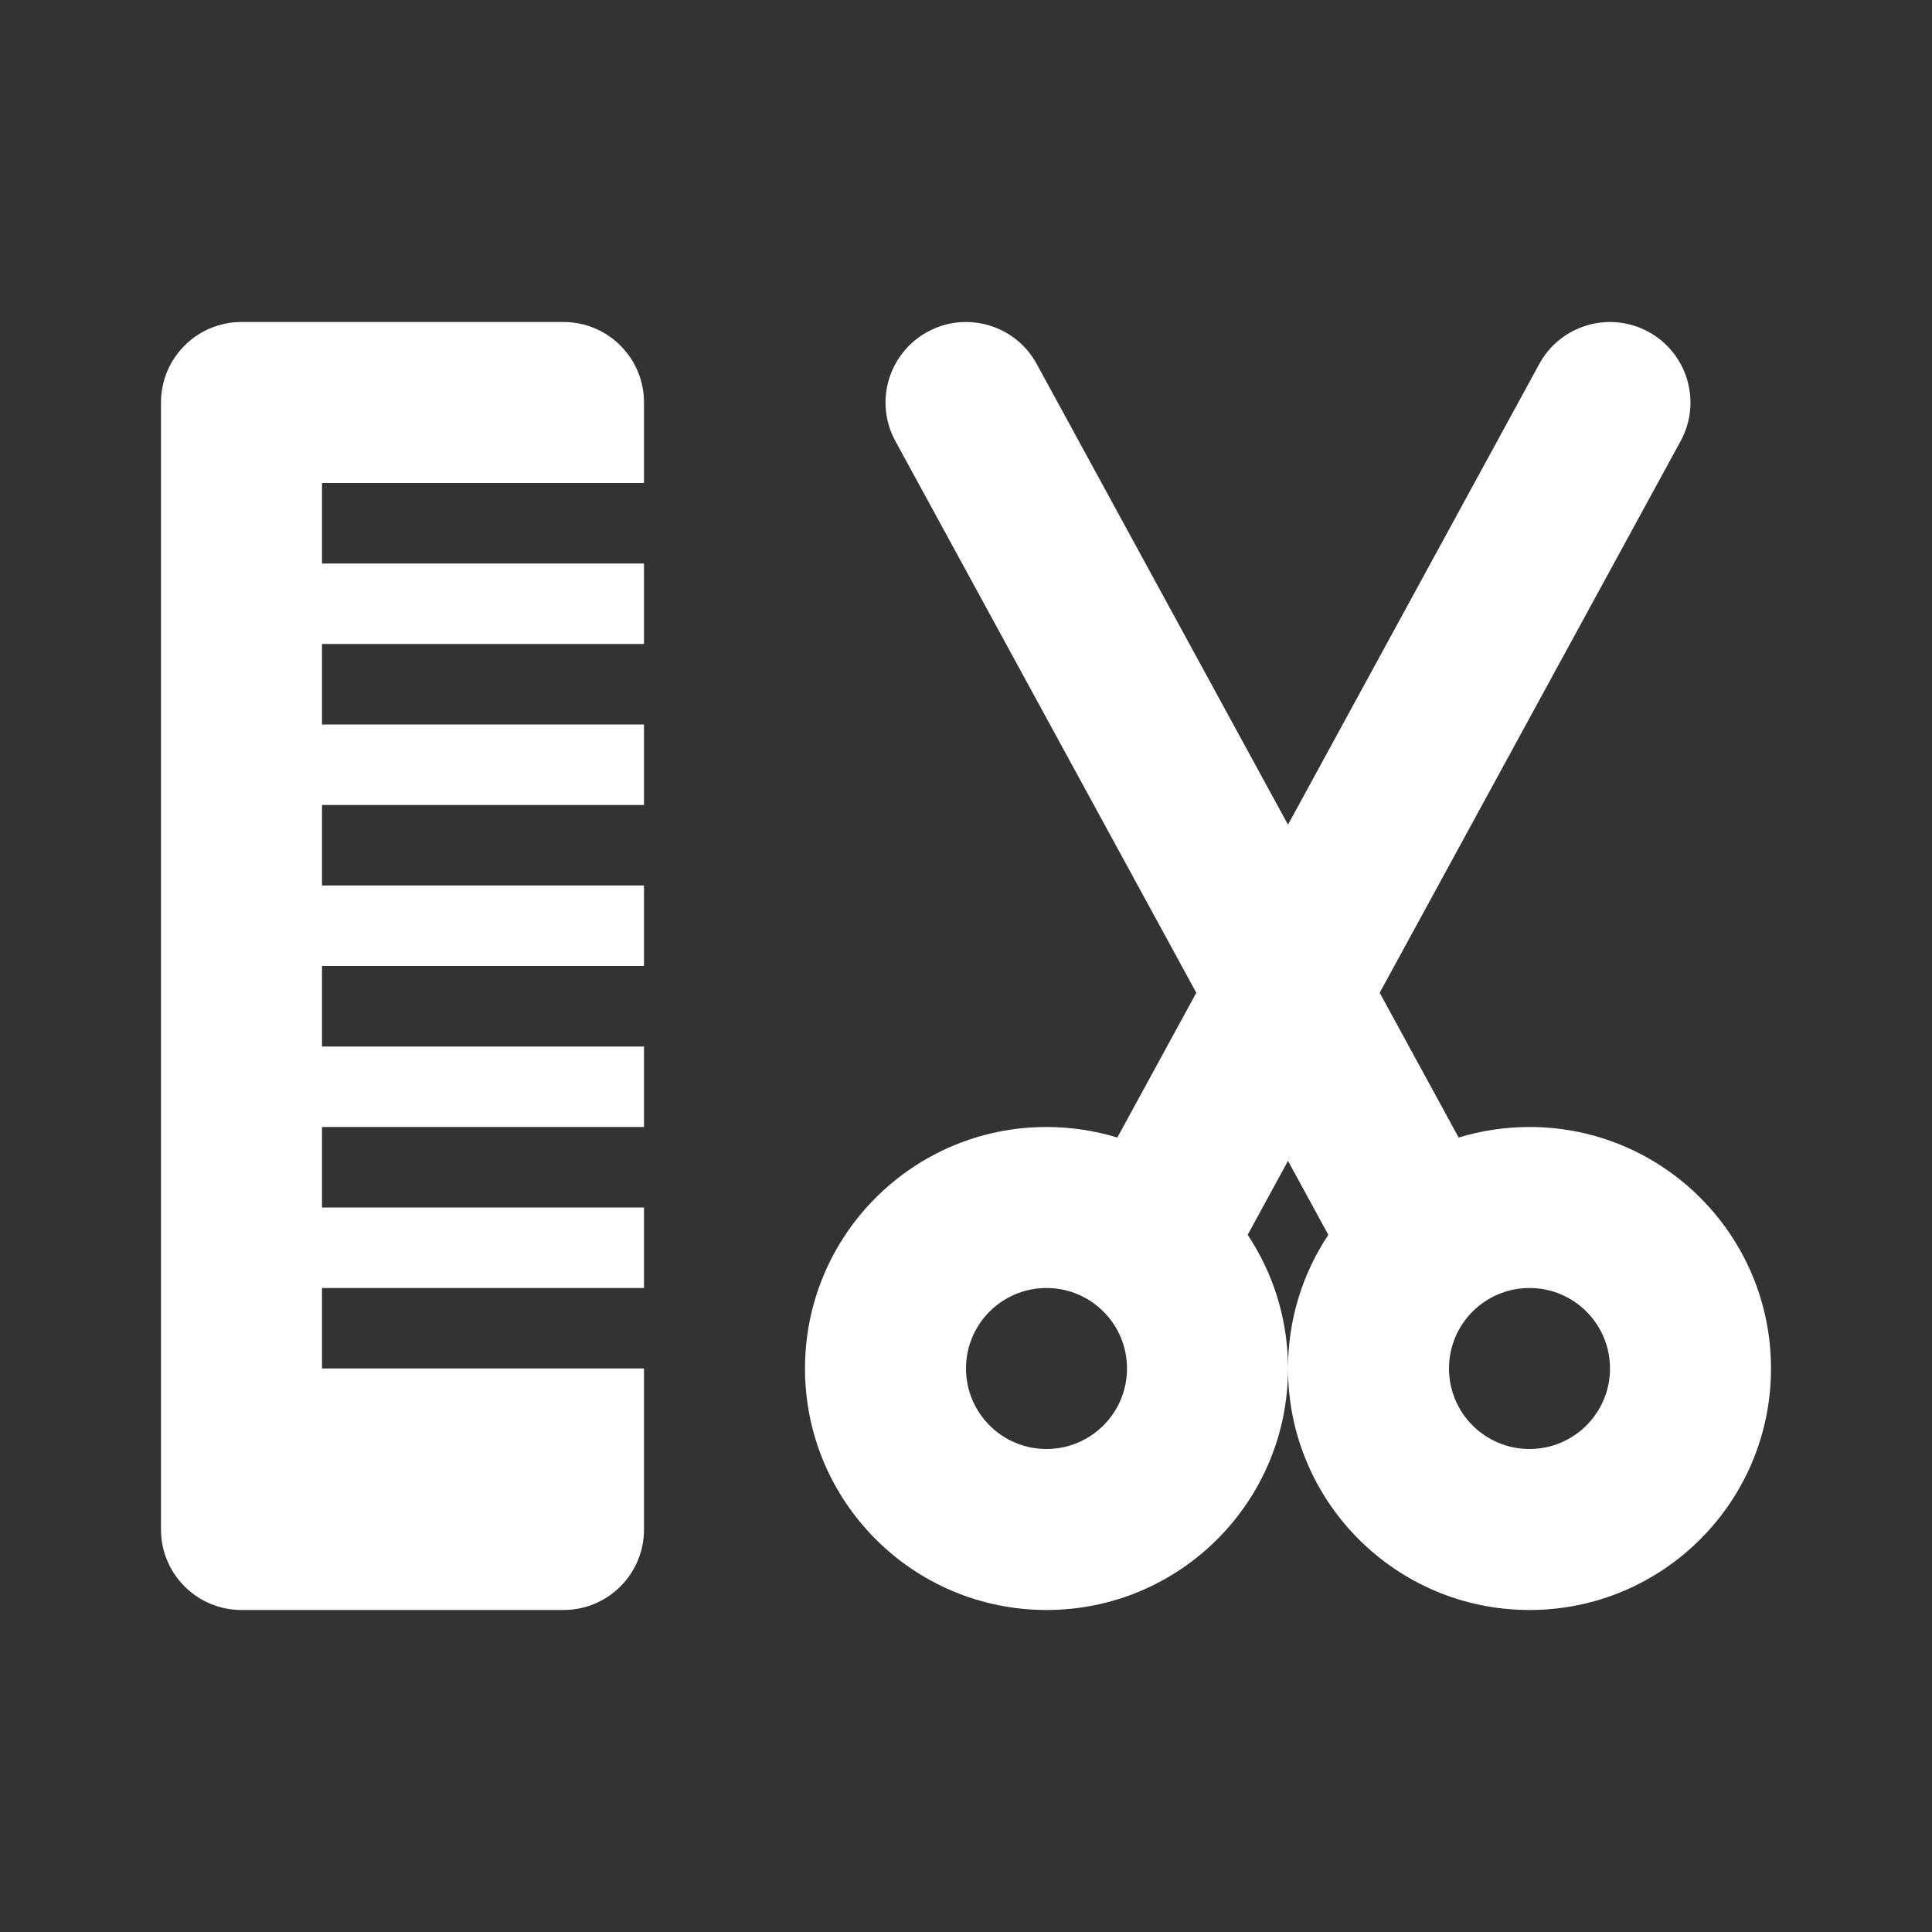 <svg width="48" height="48" viewBox="0 0 48 48" fill="none" xmlns="http://www.w3.org/2000/svg">
<rect x="0" y="0" width="48" height="48" fill="#333333" stroke="none"/>
<path d="M4 10C4 8.895 4.895 8 6 8H14C15.105 8 16 8.895 16 10V12H8V14H16V16H8V18H16V20H8V22H16V24H8V26H16V28H8V30H16V32H8V34H16V38C16 39.105 15.105 40 14 40H6C4.895 40 4 39.105 4 38V10Z" fill="white"/>
<path fill-rule="evenodd" clip-rule="evenodd" d="M40.957 8.245C41.926 8.774 42.284 9.988 41.755 10.958L34.278 24.665L36.24 28.262C36.797 28.092 37.388 28 38 28C41.314 28 44 30.687 44 34C44 37.314 41.314 40 38 40C34.686 40 32 37.314 32 34C32 32.772 32.369 31.63 33.002 30.679L32 28.842L30.998 30.679C31.631 31.63 32 32.772 32 34C32 37.314 29.314 40 26 40C22.686 40 20 37.314 20 34C20 30.687 22.686 28 26 28C26.612 28 27.203 28.092 27.76 28.262L29.722 24.665L22.245 10.958C21.716 9.988 22.074 8.774 23.043 8.245C24.013 7.716 25.228 8.073 25.757 9.043L32 20.489L38.243 9.043C38.772 8.073 39.987 7.716 40.957 8.245ZM26 36C27.105 36 28 35.105 28 34C28 32.895 27.105 32 26 32C24.895 32 24 32.895 24 34C24 35.105 24.895 36 26 36ZM38 36C36.895 36 36 35.105 36 34C36 32.895 36.895 32 38 32C39.105 32 40 32.895 40 34C40 35.105 39.105 36 38 36Z" fill="white"/>
</svg>